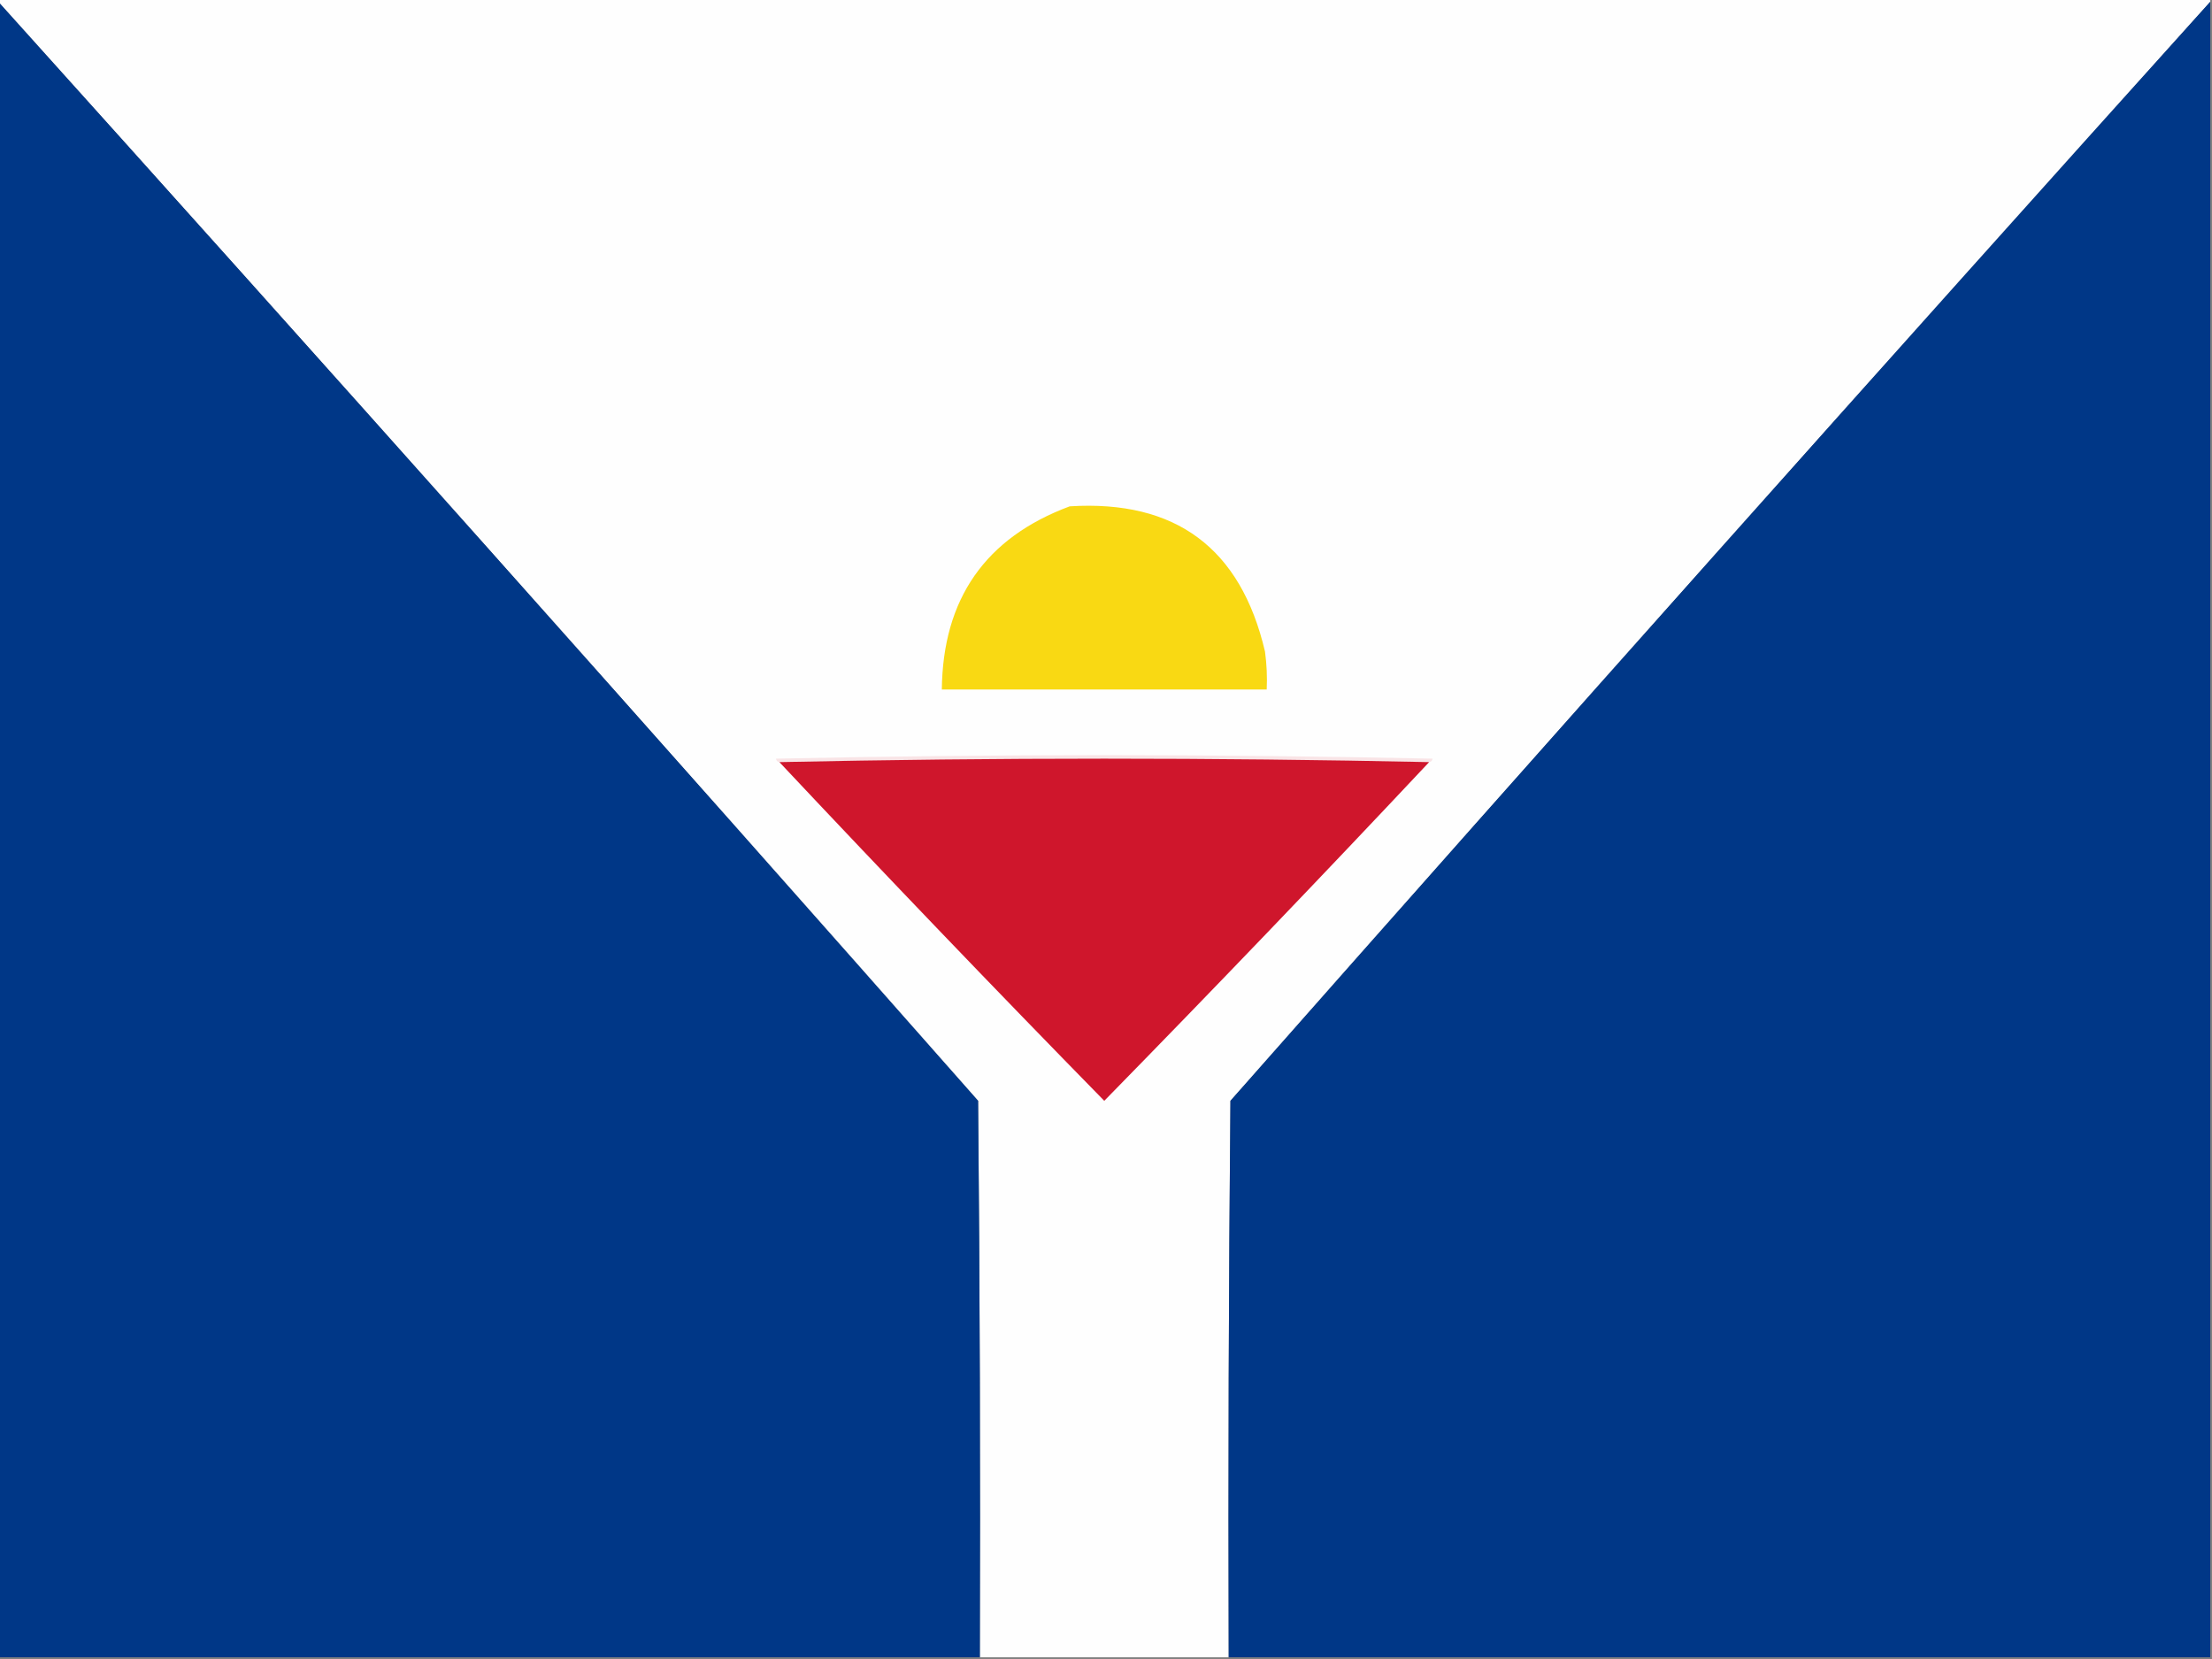 <?xml version="1.0" encoding="UTF-8"?>
<!DOCTYPE svg PUBLIC "-//W3C//DTD SVG 1.1//EN" "http://www.w3.org/Graphics/SVG/1.1/DTD/svg11.dtd">
<svg xmlns="http://www.w3.org/2000/svg" version="1.1" width="640px" height="480px" style="shape-rendering:geometricPrecision; text-rendering:geometricPrecision; image-rendering:optimizeQuality; fill-rule:evenodd; clip-rule:evenodd" xmlns:xlink="http://www.w3.org/1999/xlink">
<rect width="100%" height="100%" fill="#808080" stroke="none"/>
<g><path style="opacity:1" fill="#fefefe" d="M -0.5,0.5 C -0.5,0.167 -0.5,-0.167 -0.5,-0.5C 212.833,-0.5 426.167,-0.5 639.5,-0.5C 639.5,-0.167 639.5,0.167 639.5,0.5C 544.494,106.008 449.994,212.008 356,318.5C 355.5,372.166 355.333,425.832 355.5,479.5C 331.5,479.5 307.5,479.5 283.5,479.5C 283.667,425.832 283.5,372.166 283,318.5C 189.006,212.008 94.505,106.008 -0.5,0.5 Z"/></g>
<g><path style="opacity:1" fill="#003787" d="M -0.5,0.5 C 94.505,106.008 189.006,212.008 283,318.5C 283.5,372.166 283.667,425.832 283.5,479.5C 188.833,479.5 94.167,479.5 -0.5,479.5C -0.5,319.833 -0.5,160.167 -0.5,0.5 Z"/></g>
<g><path style="opacity:1" fill="#003787" d="M 639.5,0.5 C 639.5,160.167 639.5,319.833 639.5,479.5C 544.833,479.5 450.167,479.5 355.5,479.5C 355.333,425.832 355.5,372.166 356,318.5C 449.994,212.008 544.494,106.008 639.5,0.5 Z"/></g>
<g><path style="opacity:1" fill="#f9d913" d="M 309.5,146.5 C 340.151,144.578 358.984,158.578 366,188.5C 366.499,192.152 366.665,195.818 366.5,199.5C 335.167,199.5 303.833,199.5 272.5,199.5C 272.787,173.242 285.121,155.576 309.5,146.5 Z"/></g>
<g><path style="opacity:1" fill="#f9e4e6" d="M 413.5,220.5 C 350.833,219.167 288.167,219.167 225.5,220.5C 224.957,220.44 224.624,220.107 224.5,219.5C 287.833,218.167 351.167,218.167 414.5,219.5C 414.376,220.107 414.043,220.44 413.5,220.5 Z"/></g>
<g><path style="opacity:1" fill="#cf162c" d="M 225.5,220.5 C 288.167,219.167 350.833,219.167 413.5,220.5C 382.552,253.449 351.219,286.116 319.5,318.5C 287.781,286.116 256.448,253.449 225.5,220.5 Z"/></g>
</svg>
